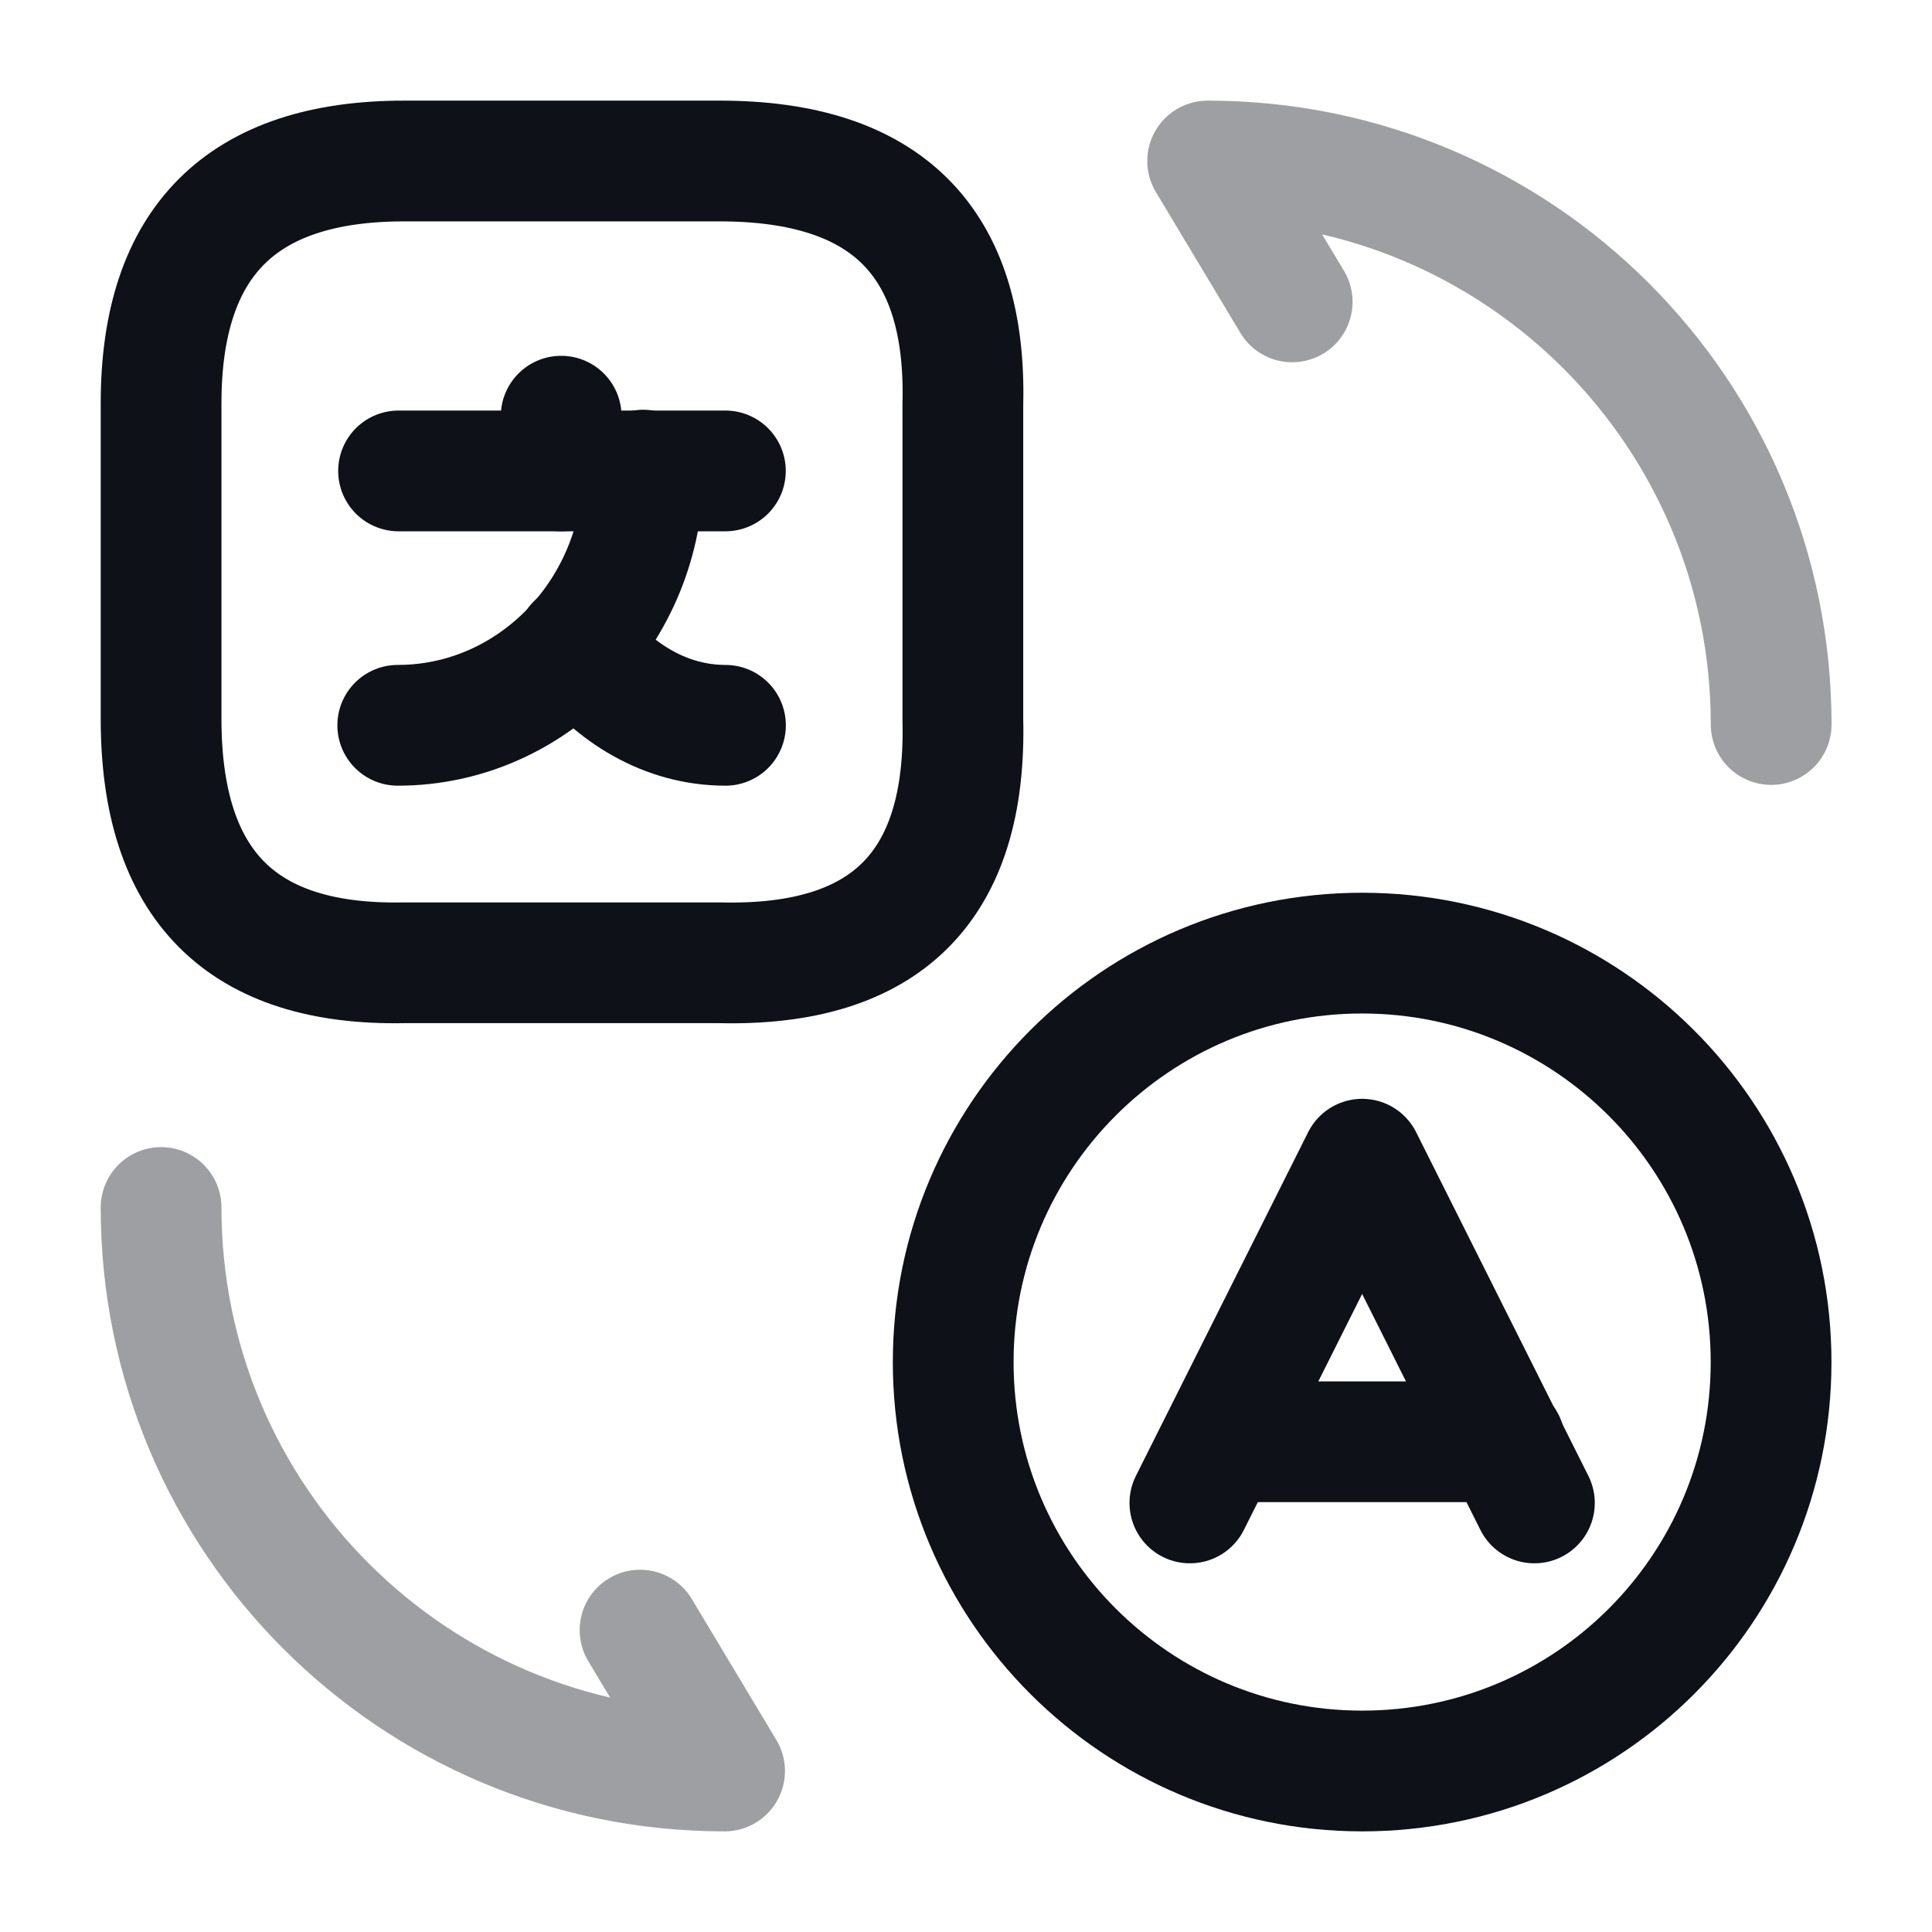 <svg width="24" height="24" viewBox="0 0 24 24" fill="none" xmlns="http://www.w3.org/2000/svg">
<path d="M19.061 18.67L16.921 14.4L14.781 18.67" stroke="#0E1117" stroke-width="1.5" stroke-linecap="round" stroke-linejoin="round"/>
<path d="M15.171 17.91H18.691" stroke="#0E1117" stroke-width="1.5" stroke-linecap="round" stroke-linejoin="round"/>
<path d="M16.921 22C14.121 22 11.841 19.73 11.841 16.92C11.841 14.12 14.111 11.84 16.921 11.84C19.721 11.84 22.001 14.11 22.001 16.92C22.001 19.73 19.731 22 16.921 22Z" stroke="#0E1117" stroke-width="1.5" stroke-linecap="round" stroke-linejoin="round"/>
<path d="M5.021 2H8.941C11.011 2 12.011 3 11.961 5.02V8.94C12.011 11.01 11.011 12.01 8.941 11.96H5.021C3.001 12 2.001 11 2.001 8.93V5.01C2.001 3 3.001 2 5.021 2Z" stroke="#0E1117" stroke-width="1.5" stroke-linecap="round" stroke-linejoin="round"/>
<path d="M9.011 5.85H4.951" stroke="#0E1117" stroke-width="1.5" stroke-linecap="round" stroke-linejoin="round"/>
<path d="M6.971 5.17V5.85" stroke="#0E1117" stroke-width="1.5" stroke-linecap="round" stroke-linejoin="round"/>
<path d="M7.991 5.84C7.991 7.59 6.621 9.01 4.941 9.01" stroke="#0E1117" stroke-width="1.5" stroke-linecap="round" stroke-linejoin="round"/>
<path d="M9.012 9.01C8.282 9.01 7.622 8.62 7.162 8" stroke="#0E1117" stroke-width="1.5" stroke-linecap="round" stroke-linejoin="round"/>
<path opacity="0.4" d="M2.001 15C2.001 18.87 5.131 22 9.001 22L7.951 20.25" stroke="#0E1117" stroke-width="1.5" stroke-linecap="round" stroke-linejoin="round"/>
<path opacity="0.4" d="M22.002 9C22.002 5.13 18.872 2 15.002 2L16.052 3.75" stroke="#0E1117" stroke-width="1.5" stroke-linecap="round" stroke-linejoin="round"/>
</svg>
